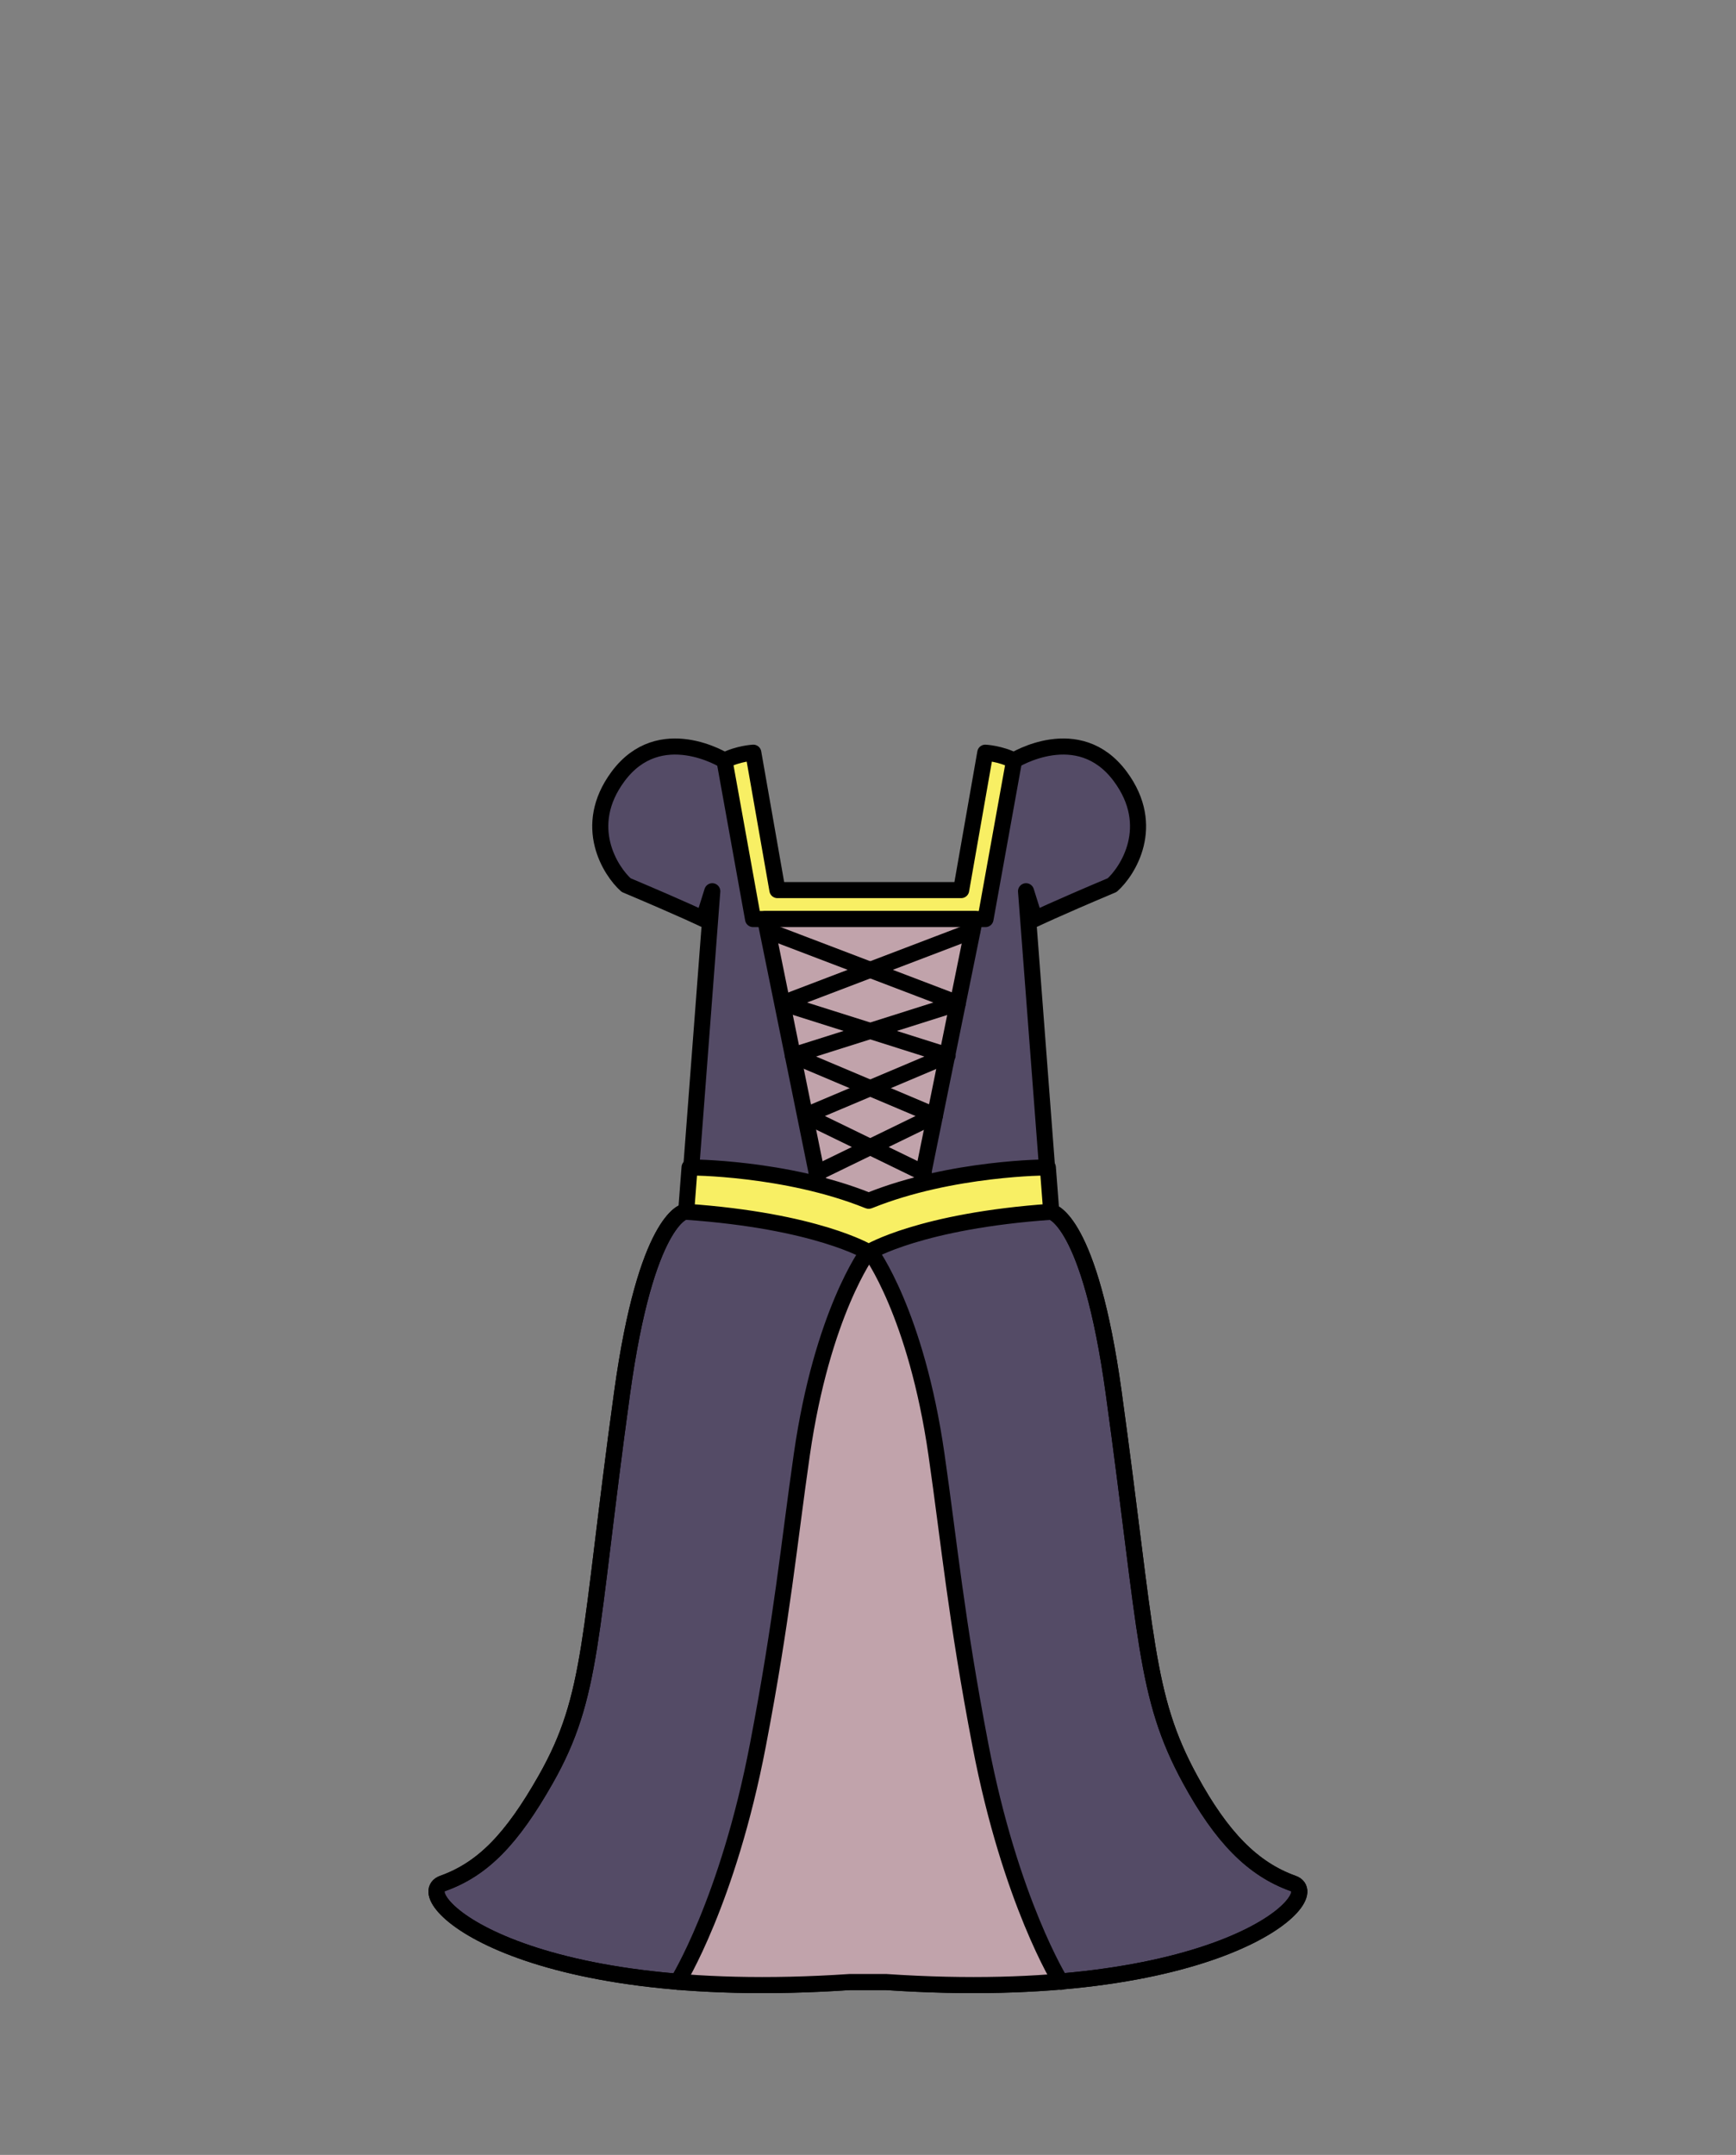<?xml version="1.0" encoding="utf-8"?>
<!-- Generator: Adobe Illustrator 15.1.0, SVG Export Plug-In . SVG Version: 6.00 Build 0)  -->
<!DOCTYPE svg PUBLIC "-//W3C//DTD SVG 1.1//EN" "http://www.w3.org/Graphics/SVG/1.1/DTD/svg11.dtd">
<svg version="1.1" id="Layer_1" xmlns="http://www.w3.org/2000/svg" xmlns:xlink="http://www.w3.org/1999/xlink" x="0px" y="0px"
	 width="1080px" height="1340px" viewBox="0 0 1080 1340" enable-background="new 0 0 1080 1340" xml:space="preserve">
<rect x="0" y="0" width="1080" height="1340" fill="#808080" stroke="none"/>
<g>
	<g>
		
			<path fill="#544B66" stroke="#000000" stroke-width="10" stroke-linecap="round" stroke-linejoin="round" stroke-miterlimit="10" d="
			M551.047,1232.5c207.334,14,275.341-53.465,253.334-61.333c-24.983-8.933-44.381-28.667-64-64.667
			c-28.54-52.37-26.517-88-47.521-240.374c-14.938-108.361-38.854-112.611-38.854-112.611S621.381,744.5,540.881,767.5H539
			c-80.5-23-113.124-13.985-113.124-13.985s-23.917,4.25-38.854,112.611C366.017,1018.5,369.219,1054.138,339.5,1106.5
			c-21,37-39.017,55.734-64,64.667c-22.007,7.868,46,75.333,253.333,61.333H551.047z"/>
		<path fill="#C1A3AB" d="M541.563,778.5c0,0,28.375,38.001,41.042,126.001c8.006,55.621,12.189,101.702,27.333,180.666
			c18.667,97.334,49.937,147.234,49.937,147.234H421.563c0,0,31.27-49.9,49.937-147.234
			c15.144-78.964,19.328-125.045,27.333-180.666c12.667-88,41.042-126.001,41.042-126.001"/>
		<path fill="none" stroke="#000000" stroke-width="10" stroke-linecap="round" stroke-linejoin="round" stroke-miterlimit="10" d="
			M421.563,1232.401c0,0,31.27-49.9,49.937-147.234c15.144-78.964,19.328-125.045,27.333-180.666
			c12.667-88,41.042-126.001,41.042-126.001"/>
		<path fill="none" stroke="#000000" stroke-width="10" stroke-linecap="round" stroke-linejoin="round" stroke-miterlimit="10" d="
			M541.563,778.5c0,0,28.375,38.001,41.042,126.001c8.006,55.621,12.189,101.702,27.333,180.666
			c18.667,97.334,49.937,147.234,49.937,147.234"/>
		<path fill="none" stroke="#000000" stroke-width="10" stroke-linecap="round" stroke-linejoin="round" stroke-miterlimit="10" d="
			M551.047,1232.5c207.334,14,275.341-53.465,253.334-61.333c-24.983-8.933-44.381-28.667-64-64.667
			c-28.54-52.37-26.517-88-47.521-240.374c-14.938-108.361-38.854-112.611-38.854-112.611S621.381,744.5,540.881,767.5H539
			c-80.5-23-113.124-13.985-113.124-13.985s-23.917,4.25-38.854,112.611C366.017,1018.5,369.219,1054.138,339.5,1106.5
			c-21,37-39.017,55.734-64,64.667c-22.007,7.868,46,75.333,253.333,61.333H551.047z"/>
	</g>
	<g>
		
			<path fill="#544B66" stroke="#000000" stroke-width="10" stroke-linecap="round" stroke-linejoin="round" stroke-miterlimit="10" d="
			M450.724,472.953c0,0-40.238-25.143-66.224,9.881c-23,31-4.491,59.078,5.028,67.552C426.5,566,437.692,571.5,437.692,571.5
			l5.429-17.289l-13.604,178.752c0,0,80.733,10.537,110.483,23.787"/>
		
			<path fill="#544B66" stroke="#000000" stroke-width="10" stroke-linecap="round" stroke-linejoin="round" stroke-miterlimit="10" d="
			M630.716,472.953c0,0,40.238-25.143,66.224,9.881c23,31,4.491,59.078-5.027,67.552C654.939,566,643.747,571.5,643.747,571.5
			l-5.429-17.289l13.604,178.752c0,0-80.733,10.537-110.483,23.787"/>
		
			<path fill="#F8EF64" stroke="#000000" stroke-width="10" stroke-linecap="round" stroke-linejoin="round" stroke-miterlimit="10" d="
			M527.724,571.5h85.375l17.776-98.547c-8.615-4.433-17.916-4.896-17.916-4.896L597.96,553.5h-70.236h-44.085l-14.999-85.444
			c0,0-9.301,0.463-17.917,4.896L468.5,571.5H527.724z"/>
		<g>
			
				<path fill="#C1A3AB" stroke="#000000" stroke-width="10" stroke-linecap="round" stroke-linejoin="round" stroke-miterlimit="10" d="
				M606.5,571.5l-33.578,165.193c0,0-4.422,14.307-24.922,18.807h-13.5c-20.5-4.5-24.922-18.807-24.922-18.807L476,571.5H606.5z"/>
			
				<polyline fill="none" stroke="#000000" stroke-width="10" stroke-linecap="round" stroke-linejoin="round" stroke-miterlimit="10" points="
				477.908,578.885 595.861,623.839 493.238,656.306 581.667,693.669 508.105,729.445 			"/>
			
				<polyline fill="none" stroke="#000000" stroke-width="10" stroke-linecap="round" stroke-linejoin="round" stroke-miterlimit="10" points="
				604.861,578.885 486.908,623.839 589.531,656.306 501.103,693.669 574.664,729.445 			"/>
		</g>
	</g>
	
		<path fill="#F8EF64" stroke="#000000" stroke-width="10" stroke-linecap="round" stroke-linejoin="round" stroke-miterlimit="10" d="
		M540.875,778.5c0,0,31.958-19.333,113.124-24.985l-2.116-27.582c0,0-59.716,0-110.883,20.567l-0.563,0.188l-0.563-0.188
		c-51.167-20.567-110.883-20.567-110.883-20.567l-2.116,27.582C508.042,759.167,540,778.5,540,778.5l0.438,0.109L540.875,778.5z"/>
</g>
</svg>
